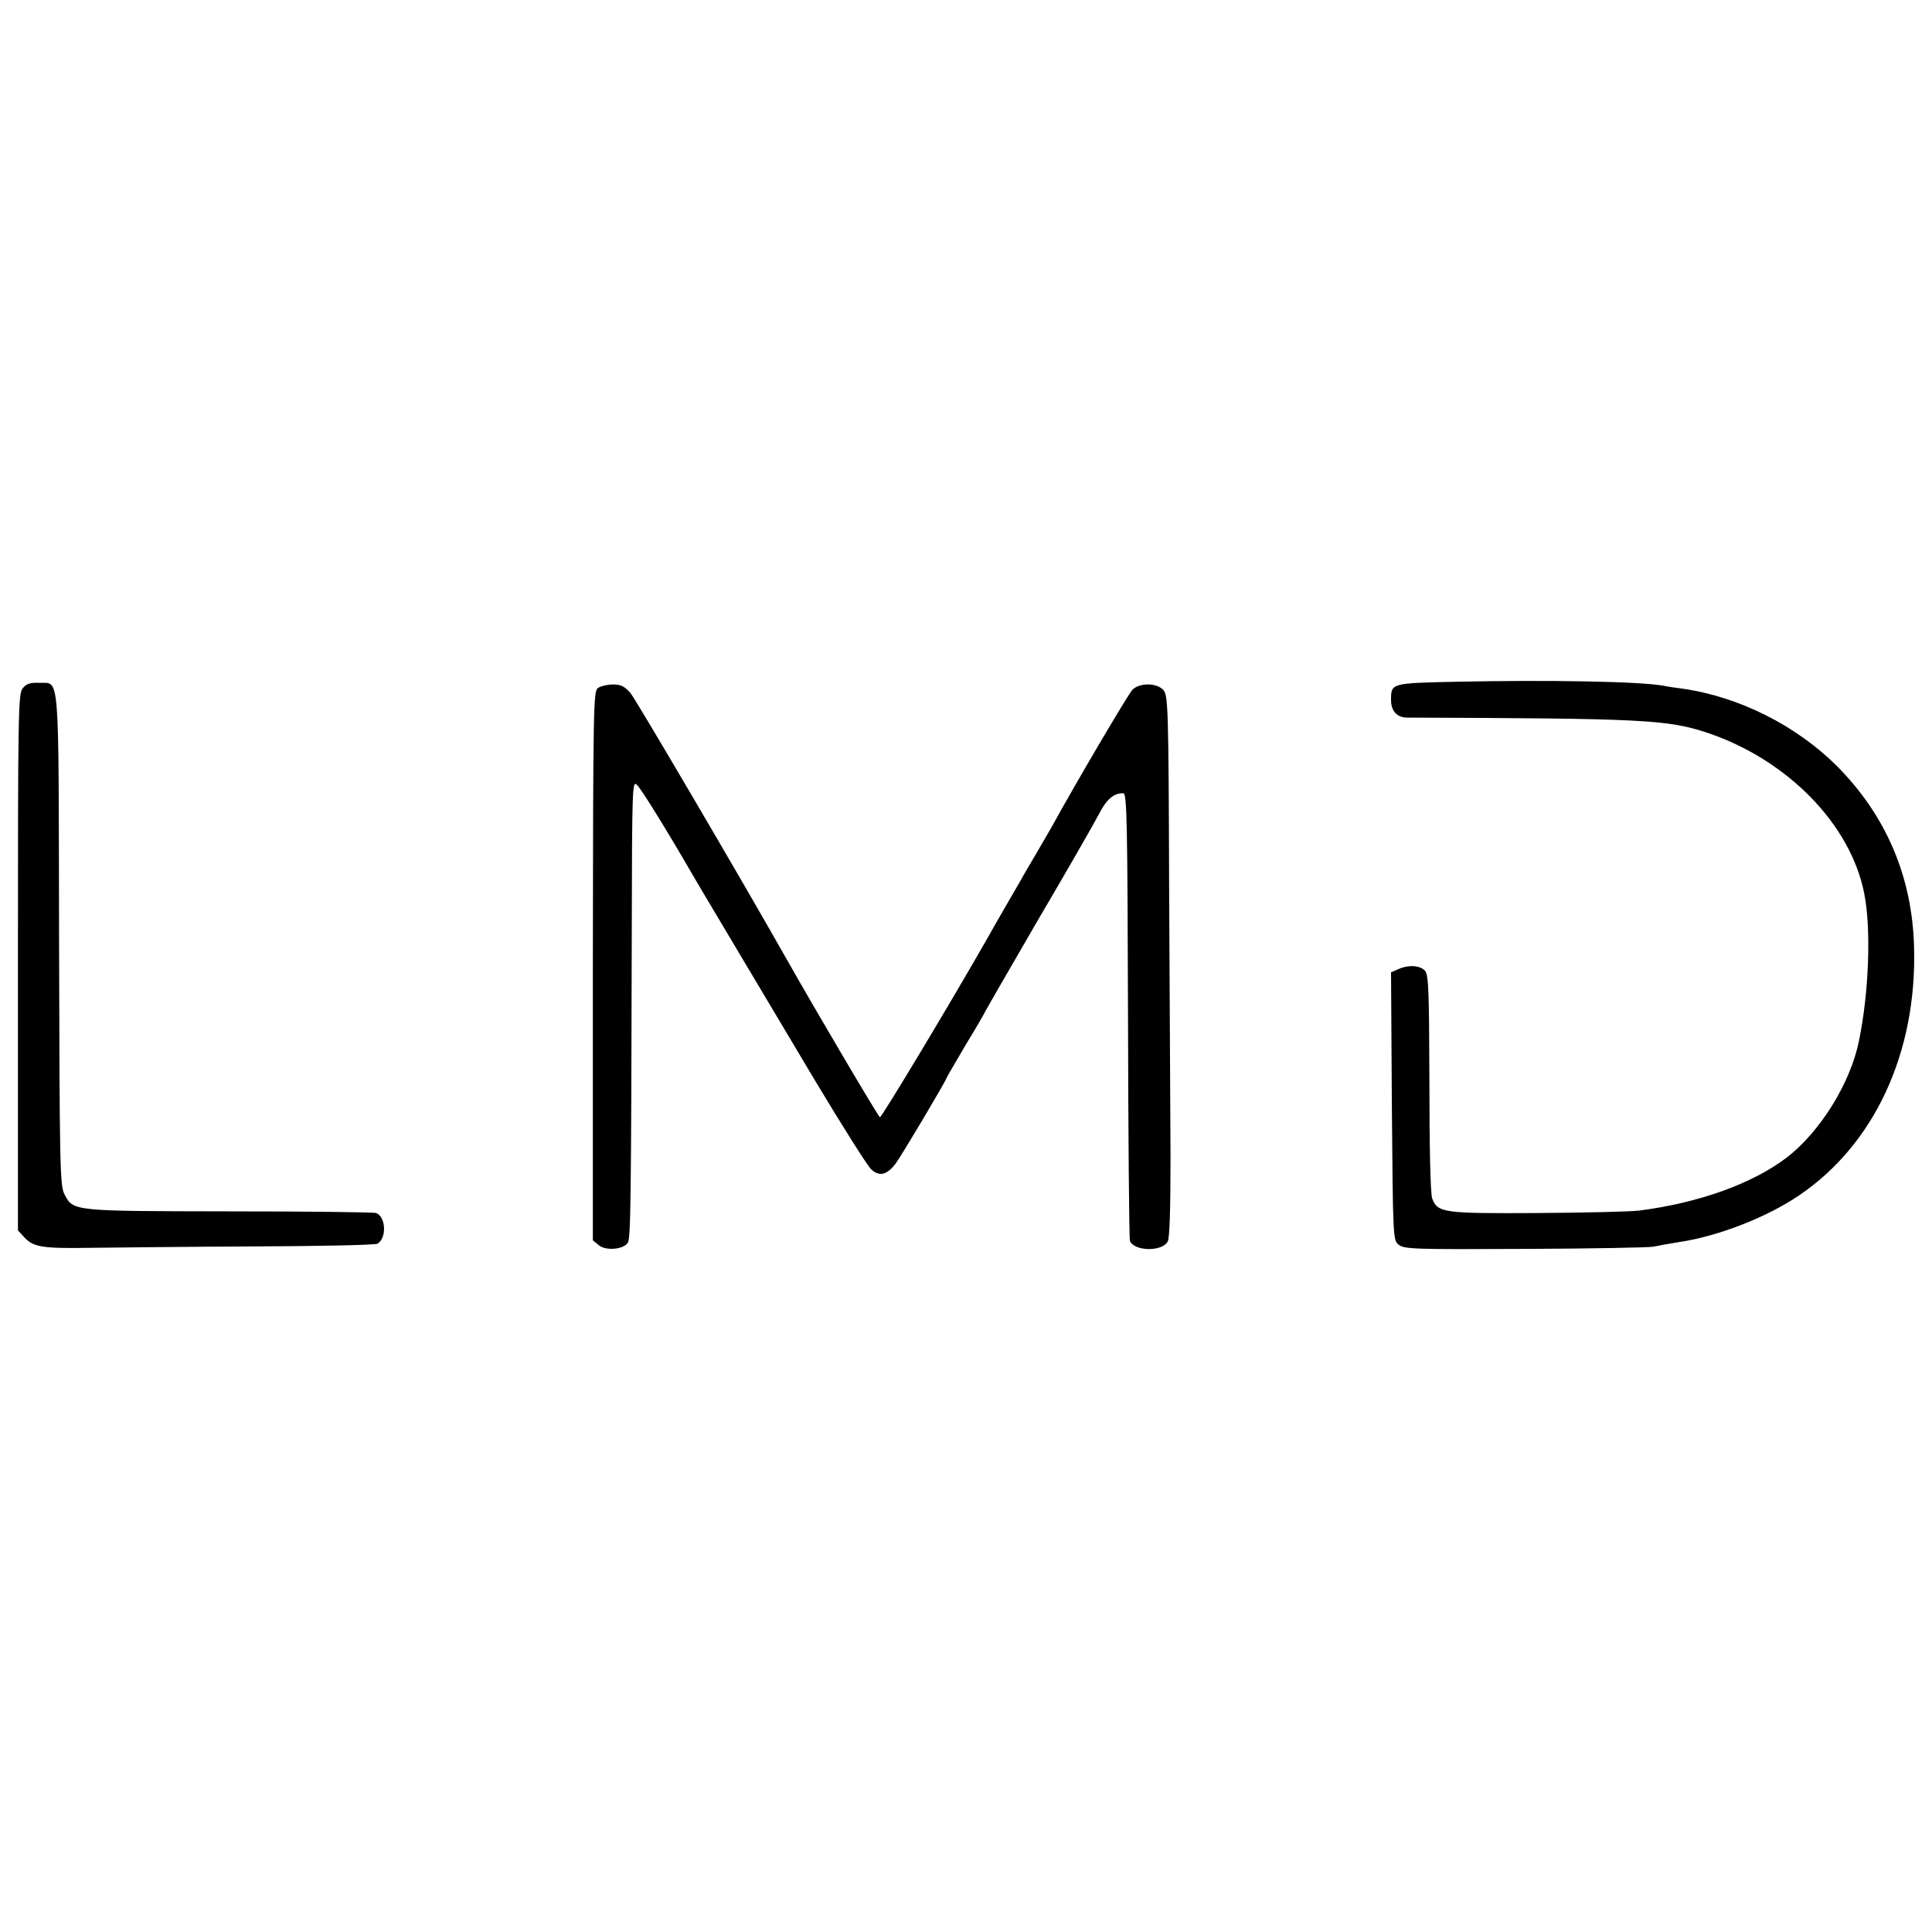 <?xml version="1.0" standalone="no"?>
<!DOCTYPE svg PUBLIC "-//W3C//DTD SVG 20010904//EN"
 "http://www.w3.org/TR/2001/REC-SVG-20010904/DTD/svg10.dtd">
<svg version="1.0" xmlns="http://www.w3.org/2000/svg"
 width="700pt" height="700pt" viewBox="0 0 700 700"
 preserveAspectRatio="xMidYMid meet">
<g transform="translate(0,700) scale(0.1,-0.1)"
fill="#000000" stroke="none">
<path d="M5282 4530 c-244 -5 -242 -5 -242 -67 0 -39 22 -63 58 -63 855 -3
943 -7 1088 -55 289 -97 518 -330 568 -580 26 -126 18 -361 -19 -538 -31 -152
-140 -327 -260 -420 -124 -95 -318 -165 -535 -193 -30 -4 -197 -8 -370 -9
-343 -2 -361 1 -381 53 -6 16 -10 177 -10 417 -1 340 -3 392 -16 408 -19 20
-61 22 -98 5 l-25 -11 3 -485 c4 -478 4 -486 25 -502 19 -16 61 -17 459 -15
241 1 449 5 463 8 14 3 57 11 95 17 141 21 318 90 435 170 272 185 426 517
415 900 -7 254 -101 474 -278 653 -148 148 -356 253 -562 282 -23 3 -52 7 -65
10 -82 16 -415 22 -748 15z"/>
<path d="M82 4506 c-16 -21 -17 -88 -17 -993 l0 -971 24 -26 c33 -35 65 -40
246 -37 88 1 354 4 590 5 237 1 436 5 443 10 34 21 30 97 -5 111 -9 3 -249 6
-532 6 -567 1 -565 0 -597 61 -17 31 -18 96 -20 926 -2 1000 4 924 -74 928
-31 1 -44 -3 -58 -20z"/>
<path d="M2166 4507 c-16 -12 -17 -69 -18 -1007 l0 -994 22 -18 c26 -21 90
-15 105 10 10 18 12 148 14 1111 1 547 2 564 19 547 15 -13 117 -179 197 -318
14 -25 239 -402 448 -753 99 -165 190 -309 203 -321 29 -28 57 -22 89 20 21
28 185 304 185 311 0 2 32 56 70 121 39 64 70 118 70 120 0 1 86 150 191 331
106 180 205 353 221 384 27 53 54 76 88 75 13 -1 15 -98 17 -804 1 -442 4
-810 7 -818 15 -38 117 -40 137 -2 7 13 10 120 10 307 -1 157 -3 598 -5 978
-2 655 -4 694 -21 713 -23 26 -84 27 -111 2 -15 -14 -209 -344 -294 -499 -9
-15 -33 -57 -54 -93 -21 -36 -48 -81 -58 -100 -11 -19 -37 -64 -58 -100 -21
-36 -48 -84 -61 -107 -131 -230 -385 -653 -391 -651 -6 3 -226 375 -338 573
-161 285 -544 937 -565 963 -22 25 -34 32 -64 32 -20 0 -45 -6 -55 -13z"/>
</g>
</svg>
